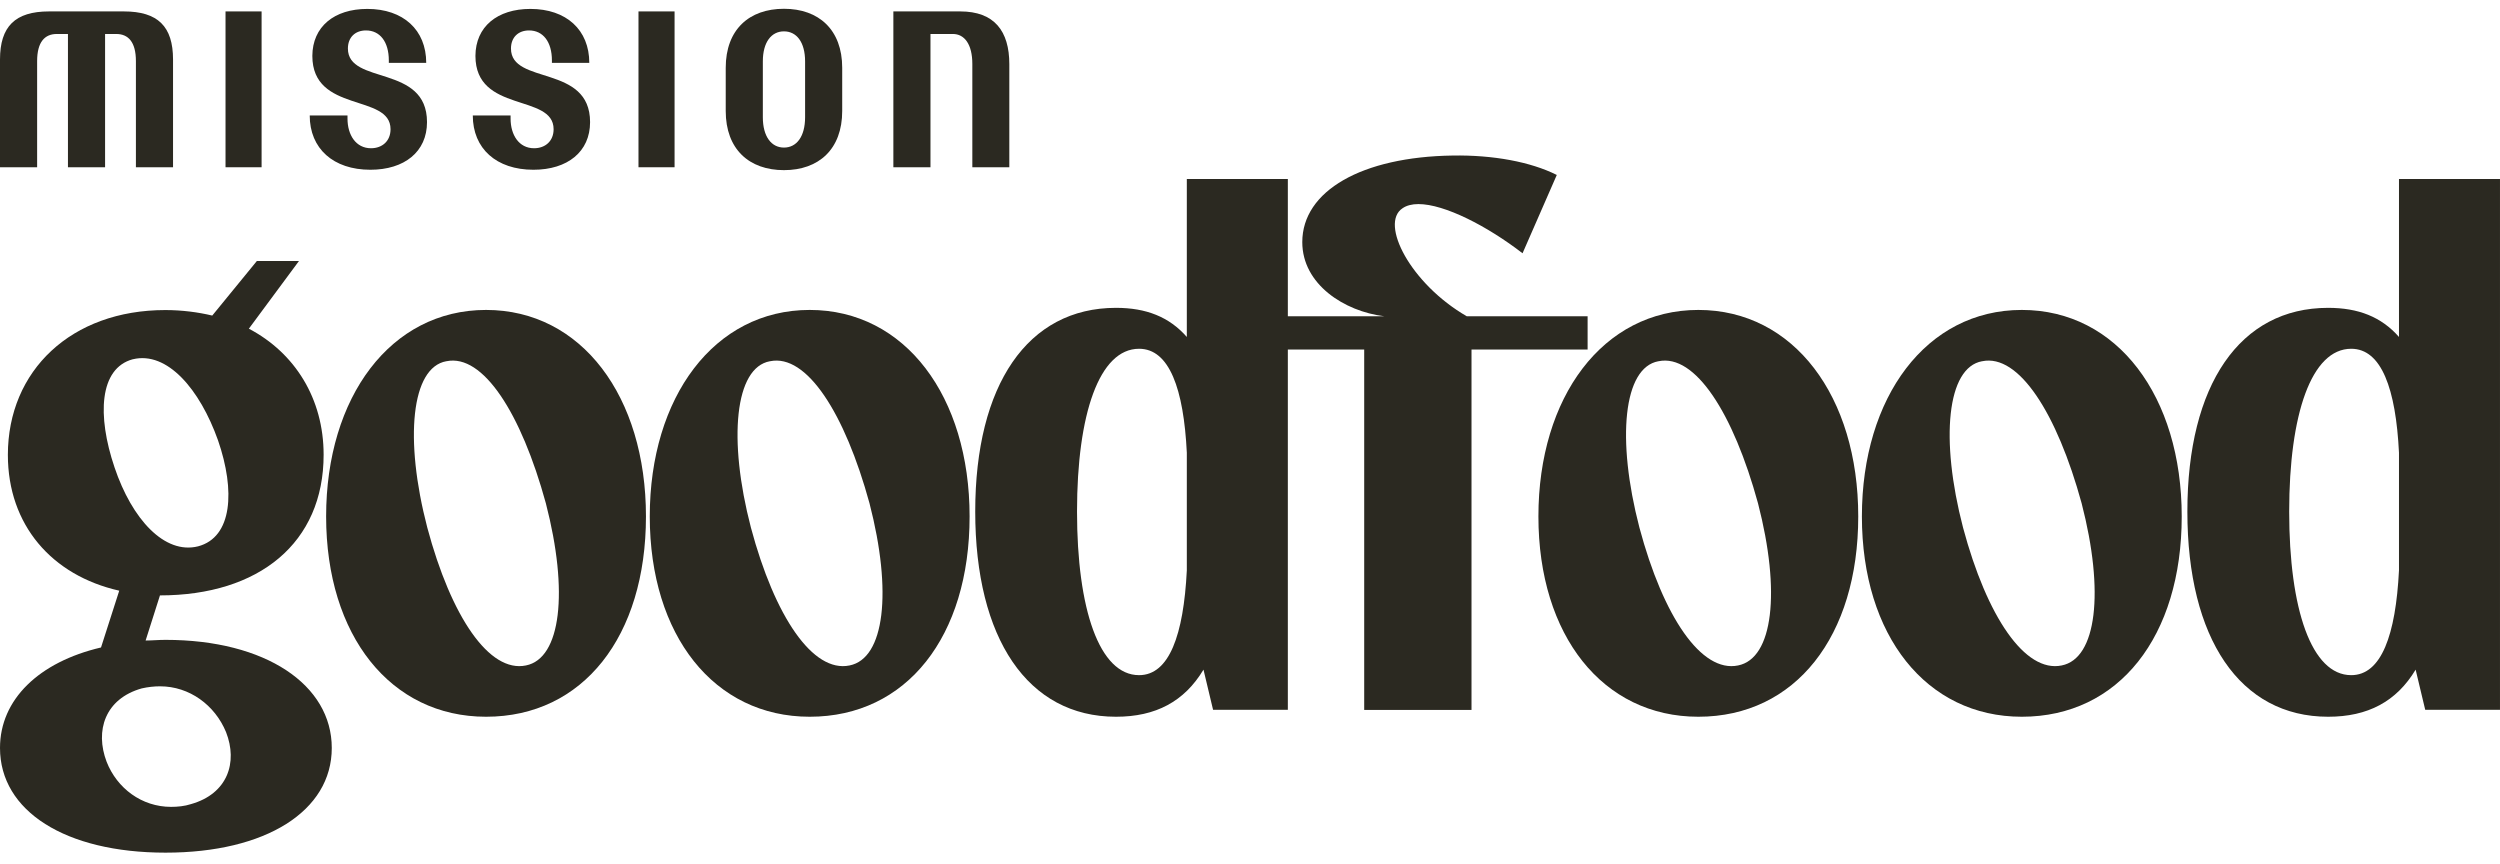 <svg width="162" height="56" viewBox="0 0 162 56" fill="none" xmlns="http://www.w3.org/2000/svg">
    <path
        d="M10.363 38.59L9.436 41.506C9.852 41.506 10.261 41.463 10.728 41.463C17.223 41.463 21.499 44.379 21.499 48.468C21.499 52.557 17.223 55.252 10.728 55.252C4.233 55.252 0 52.557 0 48.468C0 45.323 2.525 42.9 6.546 41.956L7.727 38.276C3.349 37.289 0.51 34.008 0.51 29.477C0.51 24.003 4.633 20.092 10.711 20.092C11.791 20.092 12.828 20.228 13.754 20.449L16.645 16.913H19.373L16.126 21.299C19.118 22.872 20.971 25.839 20.971 29.469C20.971 35.173 16.798 38.582 10.354 38.582L10.363 38.59ZM10.363 44.473C10.005 44.473 9.589 44.515 9.181 44.609C6.809 45.28 6.138 47.346 6.911 49.369C7.583 51.078 9.181 52.285 11.085 52.285C11.502 52.285 11.961 52.242 12.377 52.106C14.749 51.435 15.421 49.412 14.647 47.44C13.924 45.688 12.275 44.473 10.371 44.473H10.363ZM8.603 23.28C6.435 23.867 6.282 26.919 7.421 30.285C8.552 33.651 10.668 35.946 12.836 35.402C15.055 34.816 15.259 31.806 14.128 28.534C12.947 25.21 10.83 22.745 8.611 23.28H8.603Z"
        fill="#2B2921" />
    <path
        d="M31.496 46.445C25.316 46.445 21.133 41.191 21.133 33.464C21.133 25.737 25.307 20.084 31.496 20.084C37.684 20.084 41.858 25.694 41.858 33.464C41.858 41.234 37.786 46.445 31.496 46.445ZM28.92 23.408C26.651 23.816 26.191 28.44 27.688 34.187C29.235 39.976 31.708 43.614 34.08 43.121C36.35 42.671 36.86 38.361 35.372 32.614C33.774 26.774 31.3 22.915 28.929 23.408H28.92Z"
        fill="#2B2921" />
    <path
        d="M52.468 46.445C46.288 46.445 42.105 41.191 42.105 33.464C42.105 25.737 46.279 20.084 52.468 20.084C58.656 20.084 62.83 25.694 62.83 33.464C62.83 41.234 58.758 46.445 52.468 46.445ZM49.892 23.408C47.622 23.816 47.163 28.44 48.659 34.187C50.206 39.976 52.68 43.614 55.052 43.121C57.322 42.671 57.832 38.361 56.344 32.614C54.746 26.774 52.272 22.915 49.9 23.408H49.892Z"
        fill="#2B2921" />
    <path
        d="M83.452 11.6V45.994H78.607L77.986 43.393C76.745 45.459 74.892 46.445 72.316 46.445C66.595 46.445 63.195 41.37 63.195 33.15C63.195 24.929 66.595 19.948 72.316 19.948C74.271 19.948 75.767 20.534 76.906 21.835V11.6H83.452ZM73.812 43.75C75.767 43.75 76.694 41.149 76.906 36.967V29.333C76.702 25.201 75.776 22.6 73.812 22.6C71.236 22.6 69.791 26.825 69.791 33.15C69.791 39.474 71.236 43.75 73.812 43.75Z"
        fill="#2B2921" />
    <path
        d="M95.048 20.492H102.877V22.651H95.354V46.003H88.4V22.651H83.096V20.492H89.693C87.117 20.177 84.388 18.426 84.388 15.689C84.388 12.365 88.256 10.164 94.13 10.079C96.757 10.036 99.18 10.486 100.88 11.337L98.661 16.412C96.391 14.66 93.612 13.224 91.911 13.224C91.495 13.224 91.138 13.317 90.883 13.496C89.387 14.482 91.401 18.392 95.057 20.5L95.048 20.492Z"
        fill="#2B2921" />
    <path
        d="M110.051 46.445C103.871 46.445 99.689 41.191 99.689 33.464C99.689 25.737 103.863 20.084 110.051 20.084C116.24 20.084 120.414 25.694 120.414 33.464C120.414 41.234 116.342 46.445 110.051 46.445ZM107.467 23.408C105.197 23.816 104.738 28.44 106.234 34.187C107.781 39.976 110.255 43.614 112.627 43.121C114.897 42.671 115.407 38.361 113.919 32.614C112.321 26.774 109.847 22.915 107.475 23.408H107.467Z"
        fill="#2B2921" />
    <path
        d="M131.014 46.445C124.834 46.445 120.651 41.191 120.651 33.464C120.651 25.737 124.825 20.084 131.014 20.084C137.202 20.084 141.376 25.694 141.376 33.464C141.376 41.234 137.304 46.445 131.014 46.445ZM128.438 23.408C126.168 23.816 125.709 28.44 127.205 34.187C128.753 39.976 131.226 43.614 133.598 43.121C135.868 42.671 136.378 38.361 134.89 32.614C133.292 26.774 130.818 22.915 128.447 23.408H128.438Z"
        fill="#2B2921" />
    <path
        d="M161.999 11.6V45.994H157.154L156.533 43.393C155.292 45.459 153.439 46.445 150.863 46.445C145.142 46.445 141.742 41.37 141.742 33.15C141.742 24.929 145.142 19.948 150.863 19.948C152.818 19.948 154.315 20.534 155.454 21.835V11.6H161.999ZM152.359 43.75C154.315 43.75 155.241 41.149 155.454 36.967V29.333C155.25 25.201 154.323 22.6 152.359 22.6C149.784 22.6 148.339 26.825 148.339 33.15C148.339 39.474 149.784 43.75 152.359 43.75Z"
        fill="#2B2921" />
    <path
        d="M8.807 10.838V3.961C8.807 2.712 8.305 2.202 7.532 2.202H6.809V10.838H4.403V2.202H3.681C2.907 2.202 2.406 2.712 2.406 3.961V10.838H0V3.859C0 1.717 0.978 0.74 3.179 0.74H8.025C10.235 0.74 11.213 1.717 11.213 3.859V10.838H8.807Z"
        fill="#2B2921" />
    <path d="M16.951 0.74V10.838H14.614V0.74H16.951Z" fill="#2B2921" />
    <path
        d="M20.062 7.481H22.518V7.685C22.518 8.747 23.063 9.606 24.04 9.606C24.771 9.606 25.307 9.138 25.307 8.373C25.307 6.044 20.24 7.353 20.24 3.621C20.249 1.734 21.651 0.578 23.802 0.578C26.131 0.578 27.619 1.938 27.619 4.072H25.196V3.919C25.196 2.703 24.618 1.972 23.717 1.972C23.012 1.972 22.544 2.423 22.544 3.145C22.544 5.525 27.67 4.148 27.67 7.914C27.67 9.835 26.208 11 23.998 11C21.6 11 20.07 9.631 20.07 7.481H20.062Z"
        fill="#2B2921" />
    <path
        d="M30.629 7.481H33.086V7.685C33.086 8.747 33.63 9.606 34.607 9.606C35.339 9.606 35.874 9.138 35.874 8.373C35.874 6.044 30.808 7.353 30.808 3.621C30.816 1.734 32.219 0.578 34.369 0.578C36.699 0.578 38.186 1.938 38.186 4.072H35.764V3.919C35.764 2.703 35.185 1.972 34.284 1.972C33.579 1.972 33.111 2.423 33.111 3.145C33.111 5.525 38.237 4.148 38.237 7.914C38.237 9.835 36.775 11 34.565 11C32.168 11 30.637 9.631 30.637 7.481H30.629Z"
        fill="#2B2921" />
    <path d="M43.712 0.74V10.838H41.374V0.74H43.712Z" fill="#2B2921" />
    <path
        d="M47.027 7.192V4.395C47.027 1.913 48.548 0.569 50.801 0.569C53.054 0.569 54.575 1.921 54.575 4.395V7.192C54.575 9.674 53.054 11.025 50.801 11.025C48.548 11.025 47.027 9.674 47.027 7.192ZM50.801 9.563C51.626 9.563 52.17 8.841 52.17 7.6V3.978C52.17 2.729 51.617 2.032 50.801 2.032C49.985 2.032 49.432 2.729 49.432 3.978V7.6C49.432 8.849 49.985 9.563 50.801 9.563Z"
        fill="#2B2921" />
    <path
        d="M63.007 10.838V4.14C63.007 2.882 62.506 2.193 61.732 2.202H60.295V10.838H57.89V0.74H62.225C64.435 0.74 65.404 2.015 65.404 4.157V10.838H62.999H63.007Z"
        fill="#2B2921" />
</svg>
